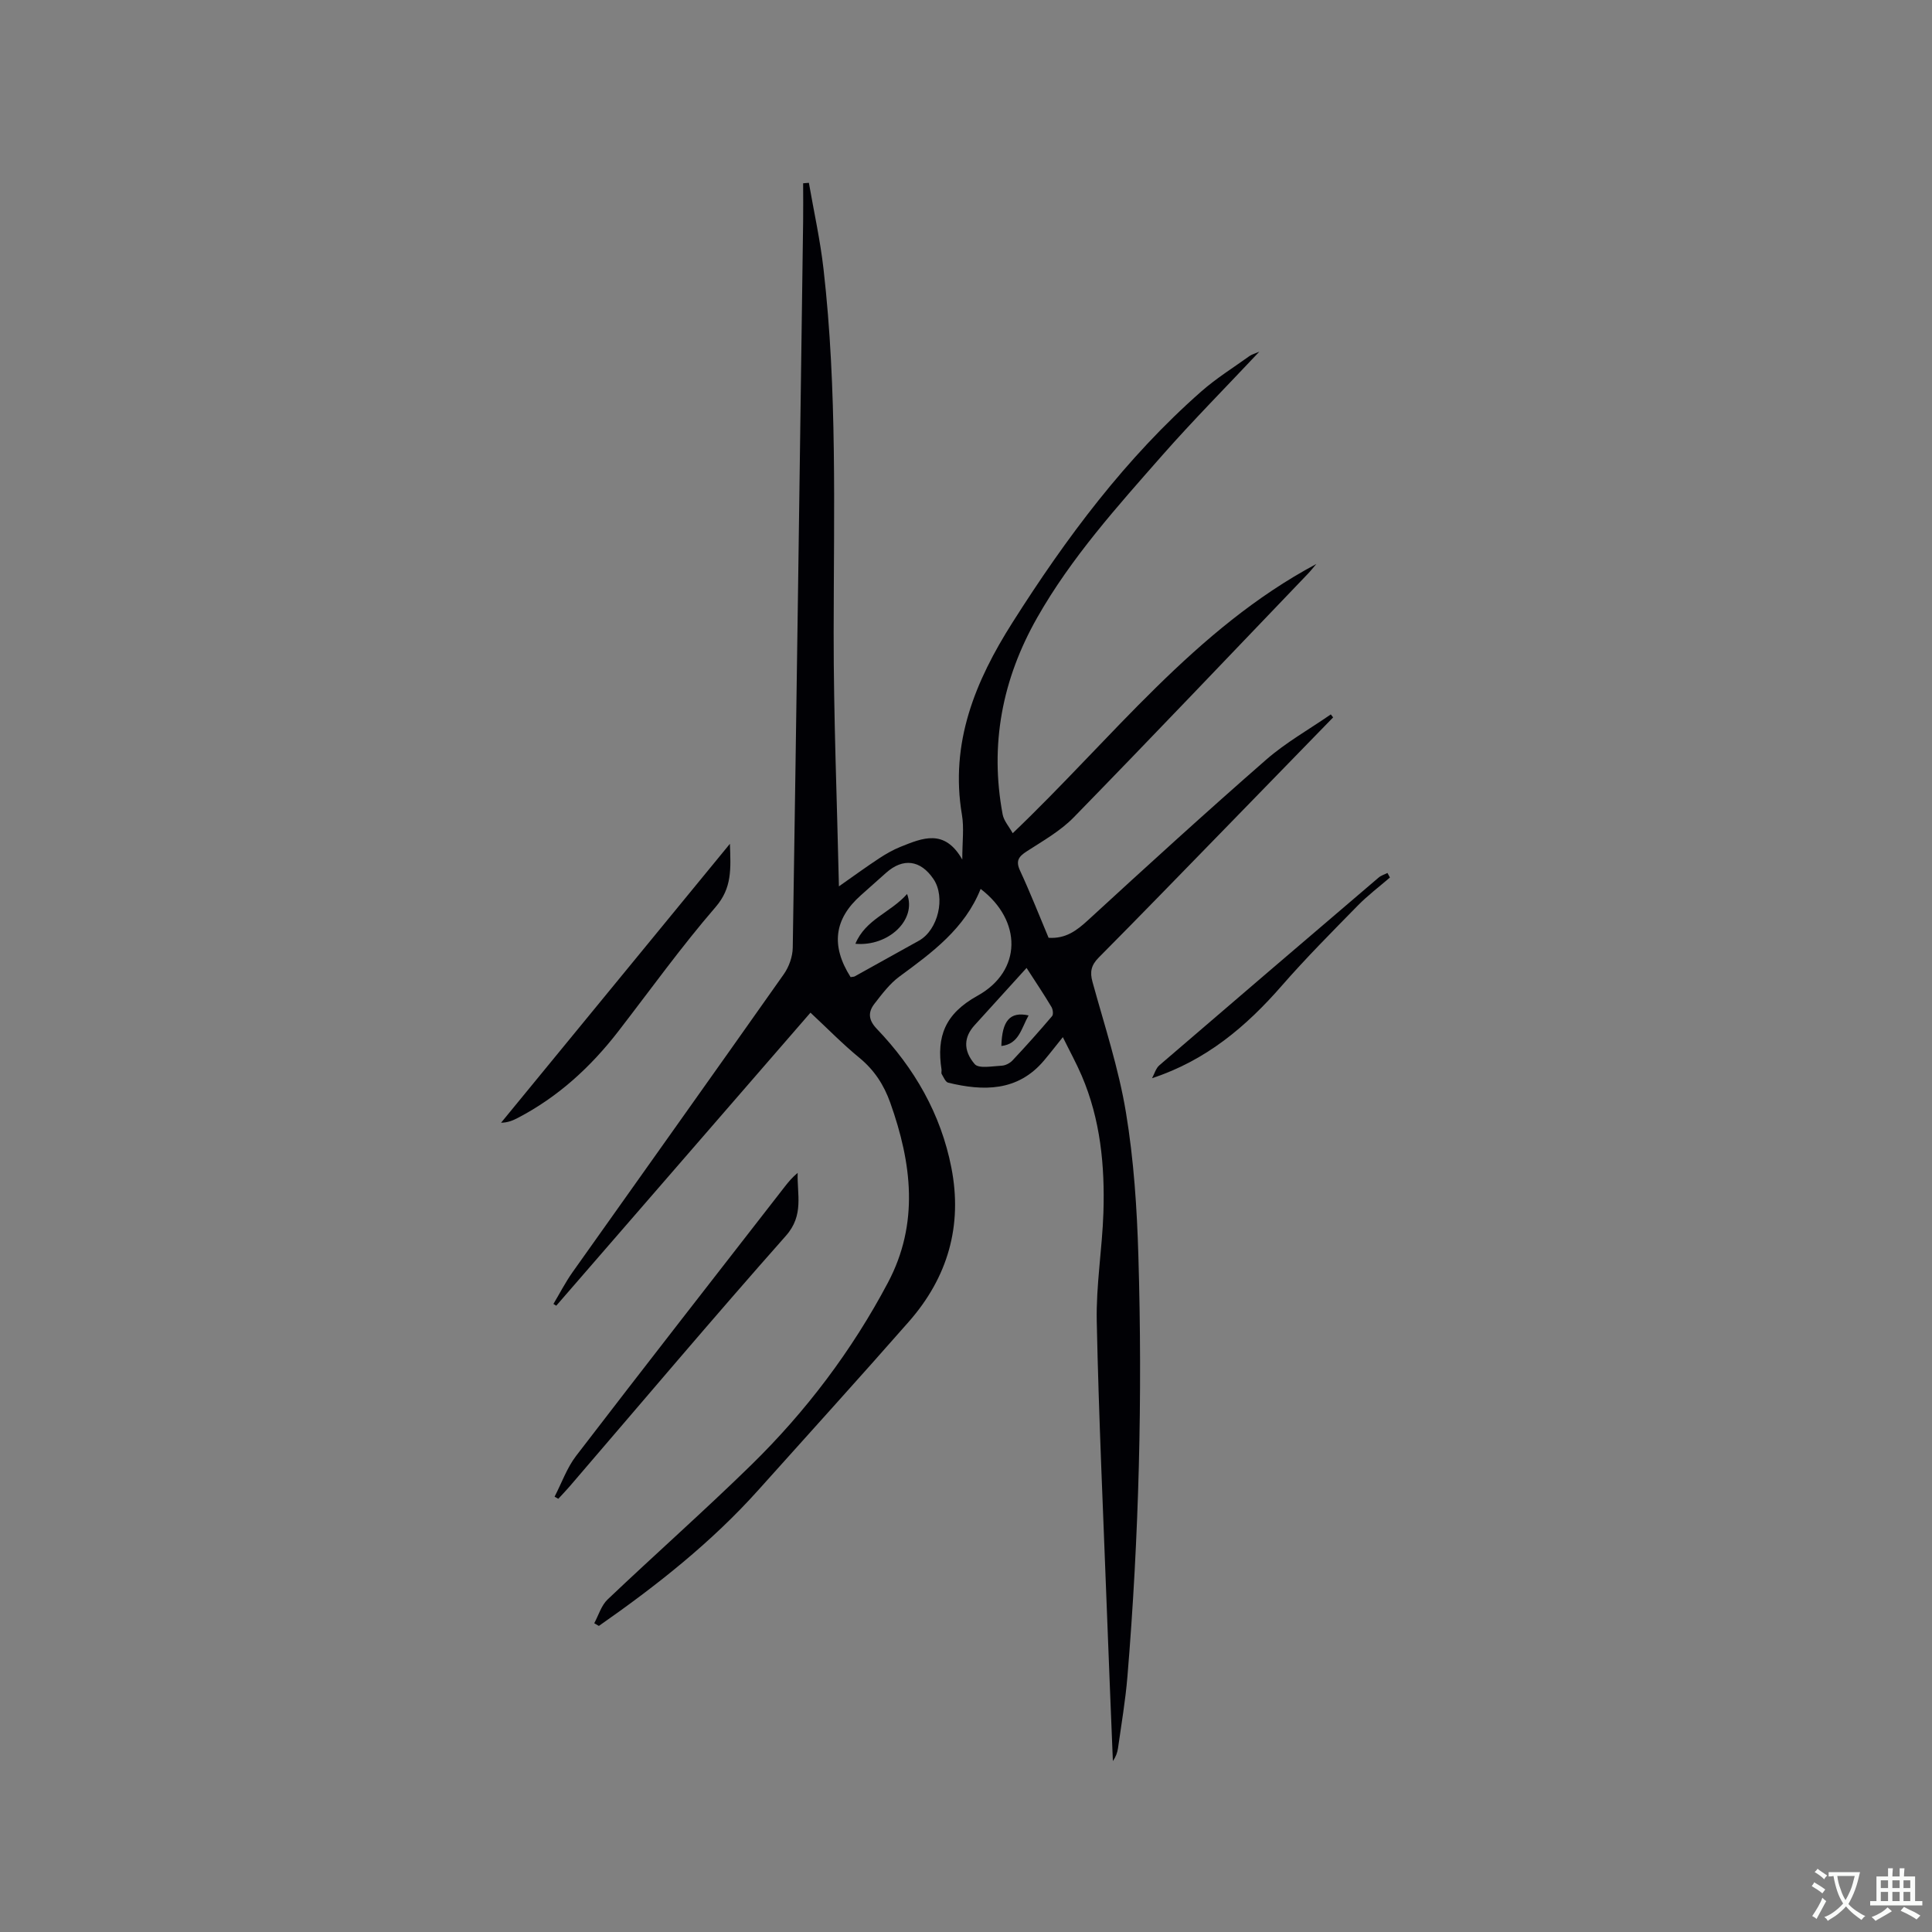 <svg enable-background="new 0 0 400 400" viewBox="0 0 400 400" xmlns="http://www.w3.org/2000/svg"><rect x="0" y="0" width="400" height="400" fill="#808080" stroke="none"/><g fill="#010105"><path d="m167.8 209.66c-17.65 20.35-35.14 40.51-52.63 60.67-.2-.12-.39-.24-.59-.36 1.31-2.19 2.48-4.48 3.95-6.56 14.58-20.58 29.23-41.11 43.76-61.73 1.07-1.52 1.81-3.62 1.84-5.47.79-50.14 1.46-100.29 2.15-150.43.04-2.61 0-5.22 0-7.83.4-.03.79-.07 1.19-.1 1.03 5.94 2.35 11.85 3.03 17.84 2.86 25.03 2.12 50.17 2.1 75.3-.02 17.36.7 34.72 1.09 52.52 3.01-2.11 5.61-4.01 8.3-5.78 1.41-.93 2.9-1.78 4.46-2.41 4.49-1.79 9.09-3.84 12.78 2.64 0-3.72.39-6.56-.07-9.25-2.52-14.89 2.74-27.66 10.46-39.82 11.11-17.52 23.43-34.07 39.1-47.85 3.09-2.72 6.63-4.92 9.98-7.33.47-.33 1.07-.48 2.02-.89-6.93 7.37-13.7 14.2-20.04 21.4-9.37 10.66-18.9 21.24-25.96 33.69-7.22 12.71-9.84 26.28-7.13 40.72.25 1.32 1.31 2.48 2.08 3.88 20.66-19.71 37.66-42.3 62.86-55.74-.57.66-1.11 1.36-1.71 1.99-16.14 16.84-32.21 33.75-48.5 50.45-2.76 2.83-6.37 4.87-9.74 7.05-1.7 1.1-2.33 1.98-1.38 4.02 2.13 4.59 3.98 9.32 5.9 13.88 3.58.23 5.85-1.52 8.21-3.69 12.17-11.18 24.39-22.32 36.84-33.19 4.08-3.56 8.9-6.27 13.38-9.37.16.21.32.42.48.62-7.5 7.71-15 15.43-22.51 23.13-8.66 8.88-17.29 17.8-26.03 26.6-1.55 1.57-1.86 2.95-1.28 5.04 2.47 8.98 5.42 17.9 6.93 27.05 1.62 9.79 2.28 19.79 2.57 29.72.87 29.06.13 58.09-2.27 87.07-.41 4.96-1.26 9.88-1.95 14.81-.13.91-.45 1.79-1.06 2.66-.42-10.54-.87-21.08-1.26-31.62-.74-19.81-1.67-39.62-2.08-59.44-.15-7.48 1.13-14.98 1.38-22.49.31-9.7-.61-19.28-4.49-28.34-1.12-2.61-2.5-5.12-3.91-7.99-1.45 1.8-2.65 3.36-3.91 4.85-5.44 6.45-12.57 6.34-19.82 4.58-.57-.14-.96-1.14-1.35-1.79-.14-.24.01-.63-.04-.94-1.05-6.82.69-11.52 7.45-15.27 9.26-5.13 9.25-15.56.65-22.12-3.29 8.23-10.04 13.17-16.82 18.15-2 1.47-3.58 3.59-5.13 5.58-1.38 1.76-1.34 3.37.47 5.26 7.77 8.12 13.24 17.59 15.42 28.72 2.36 12.04-.76 22.72-8.78 31.86-10.28 11.71-20.76 23.25-31.16 34.86-9.75 10.88-21.12 19.84-33.04 28.16-.32-.19-.64-.37-.96-.56.9-1.66 1.46-3.67 2.76-4.91 9.84-9.35 20.02-18.35 29.72-27.83 11.35-11.1 20.87-23.7 28.32-37.76 6.51-12.28 4.94-24.76.49-37.26-1.31-3.68-3.28-6.73-6.34-9.26-3.53-2.89-6.71-6.16-10.18-9.39zm8.31-7.36c.45-.08.68-.06.85-.15 4.44-2.46 8.88-4.92 13.31-7.4 3.97-2.23 5.55-8.99 2.99-12.76-2.67-3.95-6.29-4.42-9.81-1.28-1.74 1.55-3.48 3.1-5.22 4.65-5.53 4.9-6.25 10.44-2.12 16.94zm36.43-1.9c-3.84 4.23-7.32 8.05-10.78 11.88-2.13 2.35-2.46 5.11.04 8.03.85.99 3.67.42 5.58.33.77-.03 1.7-.51 2.24-1.08 2.81-2.99 5.54-6.05 8.2-9.18.31-.36.17-1.42-.14-1.92-1.55-2.6-3.24-5.12-5.14-8.06z"/><path d="m151.12 174.7c.19 5.23.45 9.14-2.96 13.09-7.12 8.24-13.49 17.12-20.16 25.75-5.71 7.38-12.45 13.56-20.77 17.9-1.01.53-2.05.98-3.49 1.01 15.62-19.05 31.24-38.08 47.38-57.75z"/><path d="m114.82 309.87c1.47-2.83 2.55-5.96 4.46-8.45 14.3-18.64 28.76-37.16 43.18-55.71.78-1 1.58-1.97 2.69-2.88-.16 4.45 1.36 8.74-2.44 13.03-15.16 17.11-29.9 34.59-44.81 51.93-.74.86-1.54 1.68-2.31 2.52-.25-.14-.51-.29-.77-.44z"/><path d="m287.77 181.68c-2.23 1.92-4.6 3.71-6.65 5.8-5.33 5.44-10.72 10.85-15.73 16.59-7.35 8.43-15.63 15.46-26.87 19.16.49-.9.78-2.04 1.51-2.67 15.1-12.99 30.24-25.93 45.39-38.86.51-.44 1.22-.65 1.84-.96.18.31.35.62.51.94z"/><path d="m187.8 185.09c2.04 5.33-3.86 10.92-10.7 10.31 2.1-5.08 7.29-6.45 10.7-10.31z"/><path d="m212.96 210.23c-1.53 2.72-1.99 5.93-5.64 6.33.14-5.2 1.75-7.18 5.64-6.33z"/></g><path d="m377.9 391.2c-.2.3-.4.5-.6.8-.7-.6-1.4-1-2.2-1.5.2-.3.4-.5.5-.8.6.4 1.4.8 2.3 1.5zm-1.8 6.1c-.2-.2-.5-.4-.9-.6.4-.6.8-1.2 1.2-1.9s.7-1.3.9-1.9c.3.3.5.5.8.7-.7 1.3-1.4 2.6-2 3.7zm2.2-9c-.3.3-.5.5-.6.8-.6-.6-1.3-1.1-2-1.5.3-.3.5-.5.6-.7.6.5 1.3.9 2 1.4zm.3.2v-.9h2 4.5c-.3 1.3-.6 2.5-1 3.6s-.9 2.1-1.4 3c.4.5 1 1 1.6 1.4s1.2.8 1.9 1.1c-.3.2-.5.4-.8.8-.4-.3-1-.7-1.6-1.2s-1.2-1.1-1.6-1.6c-.5.6-1.1 1.1-1.7 1.6s-1.4.9-2.1 1.4c-.1-.3-.3-.5-.7-.8.6-.2 1.2-.5 1.9-1s1.4-1.1 2-1.8c-.5-.8-.9-1.6-1.2-2.5s-.6-2-.8-3.2c-.4.1-.7.1-1 .1zm2.5 2.7c.3 1 .7 1.7 1 2.2.3-.5.6-1.1 1-2s.6-1.9.9-3h-3.2-.4c.1.9.3 1.8.7 2.8z" fill="#fafbfa"/><path d="m396.5 388.5v1.5 3.6h1.5v.9c-.4 0-1 0-1.7 0h-7.9c-.5 0-.9 0-1.2 0v-.9h1.3v-3.5c0-.7 0-1.2 0-1.6h2.4c0-.8 0-1.4 0-1.7h1c0 .3-.1.8-.1 1.7h1.5c0-.8 0-1.4 0-1.7h1c0 .3-.1.9-.1 1.7zm-8.2 9.2c-.2-.3-.5-.5-.8-.8.8-.3 1.4-.6 1.9-.9s1-.7 1.4-1.1c.3.3.6.5.9.8-1.6 1-2.8 1.6-3.4 2zm2.6-6.8v-1.6h-1.5v1.6zm0 2.7v-1.9h-1.5v1.9zm2.4-2.7v-1.6h-1.5v1.6zm0 2.7v-1.9h-1.5v1.9zm.2 2 .7-.8c.4.2.9.5 1.6.8s1.3.7 1.8 1c-.3.3-.5.5-.8.8-.4-.3-1.5-1-3.3-1.8zm2-4.7v-1.6h-1.4v1.6zm0 2.7v-1.9h-1.4v1.9z" fill="#fafbfa"/></svg>